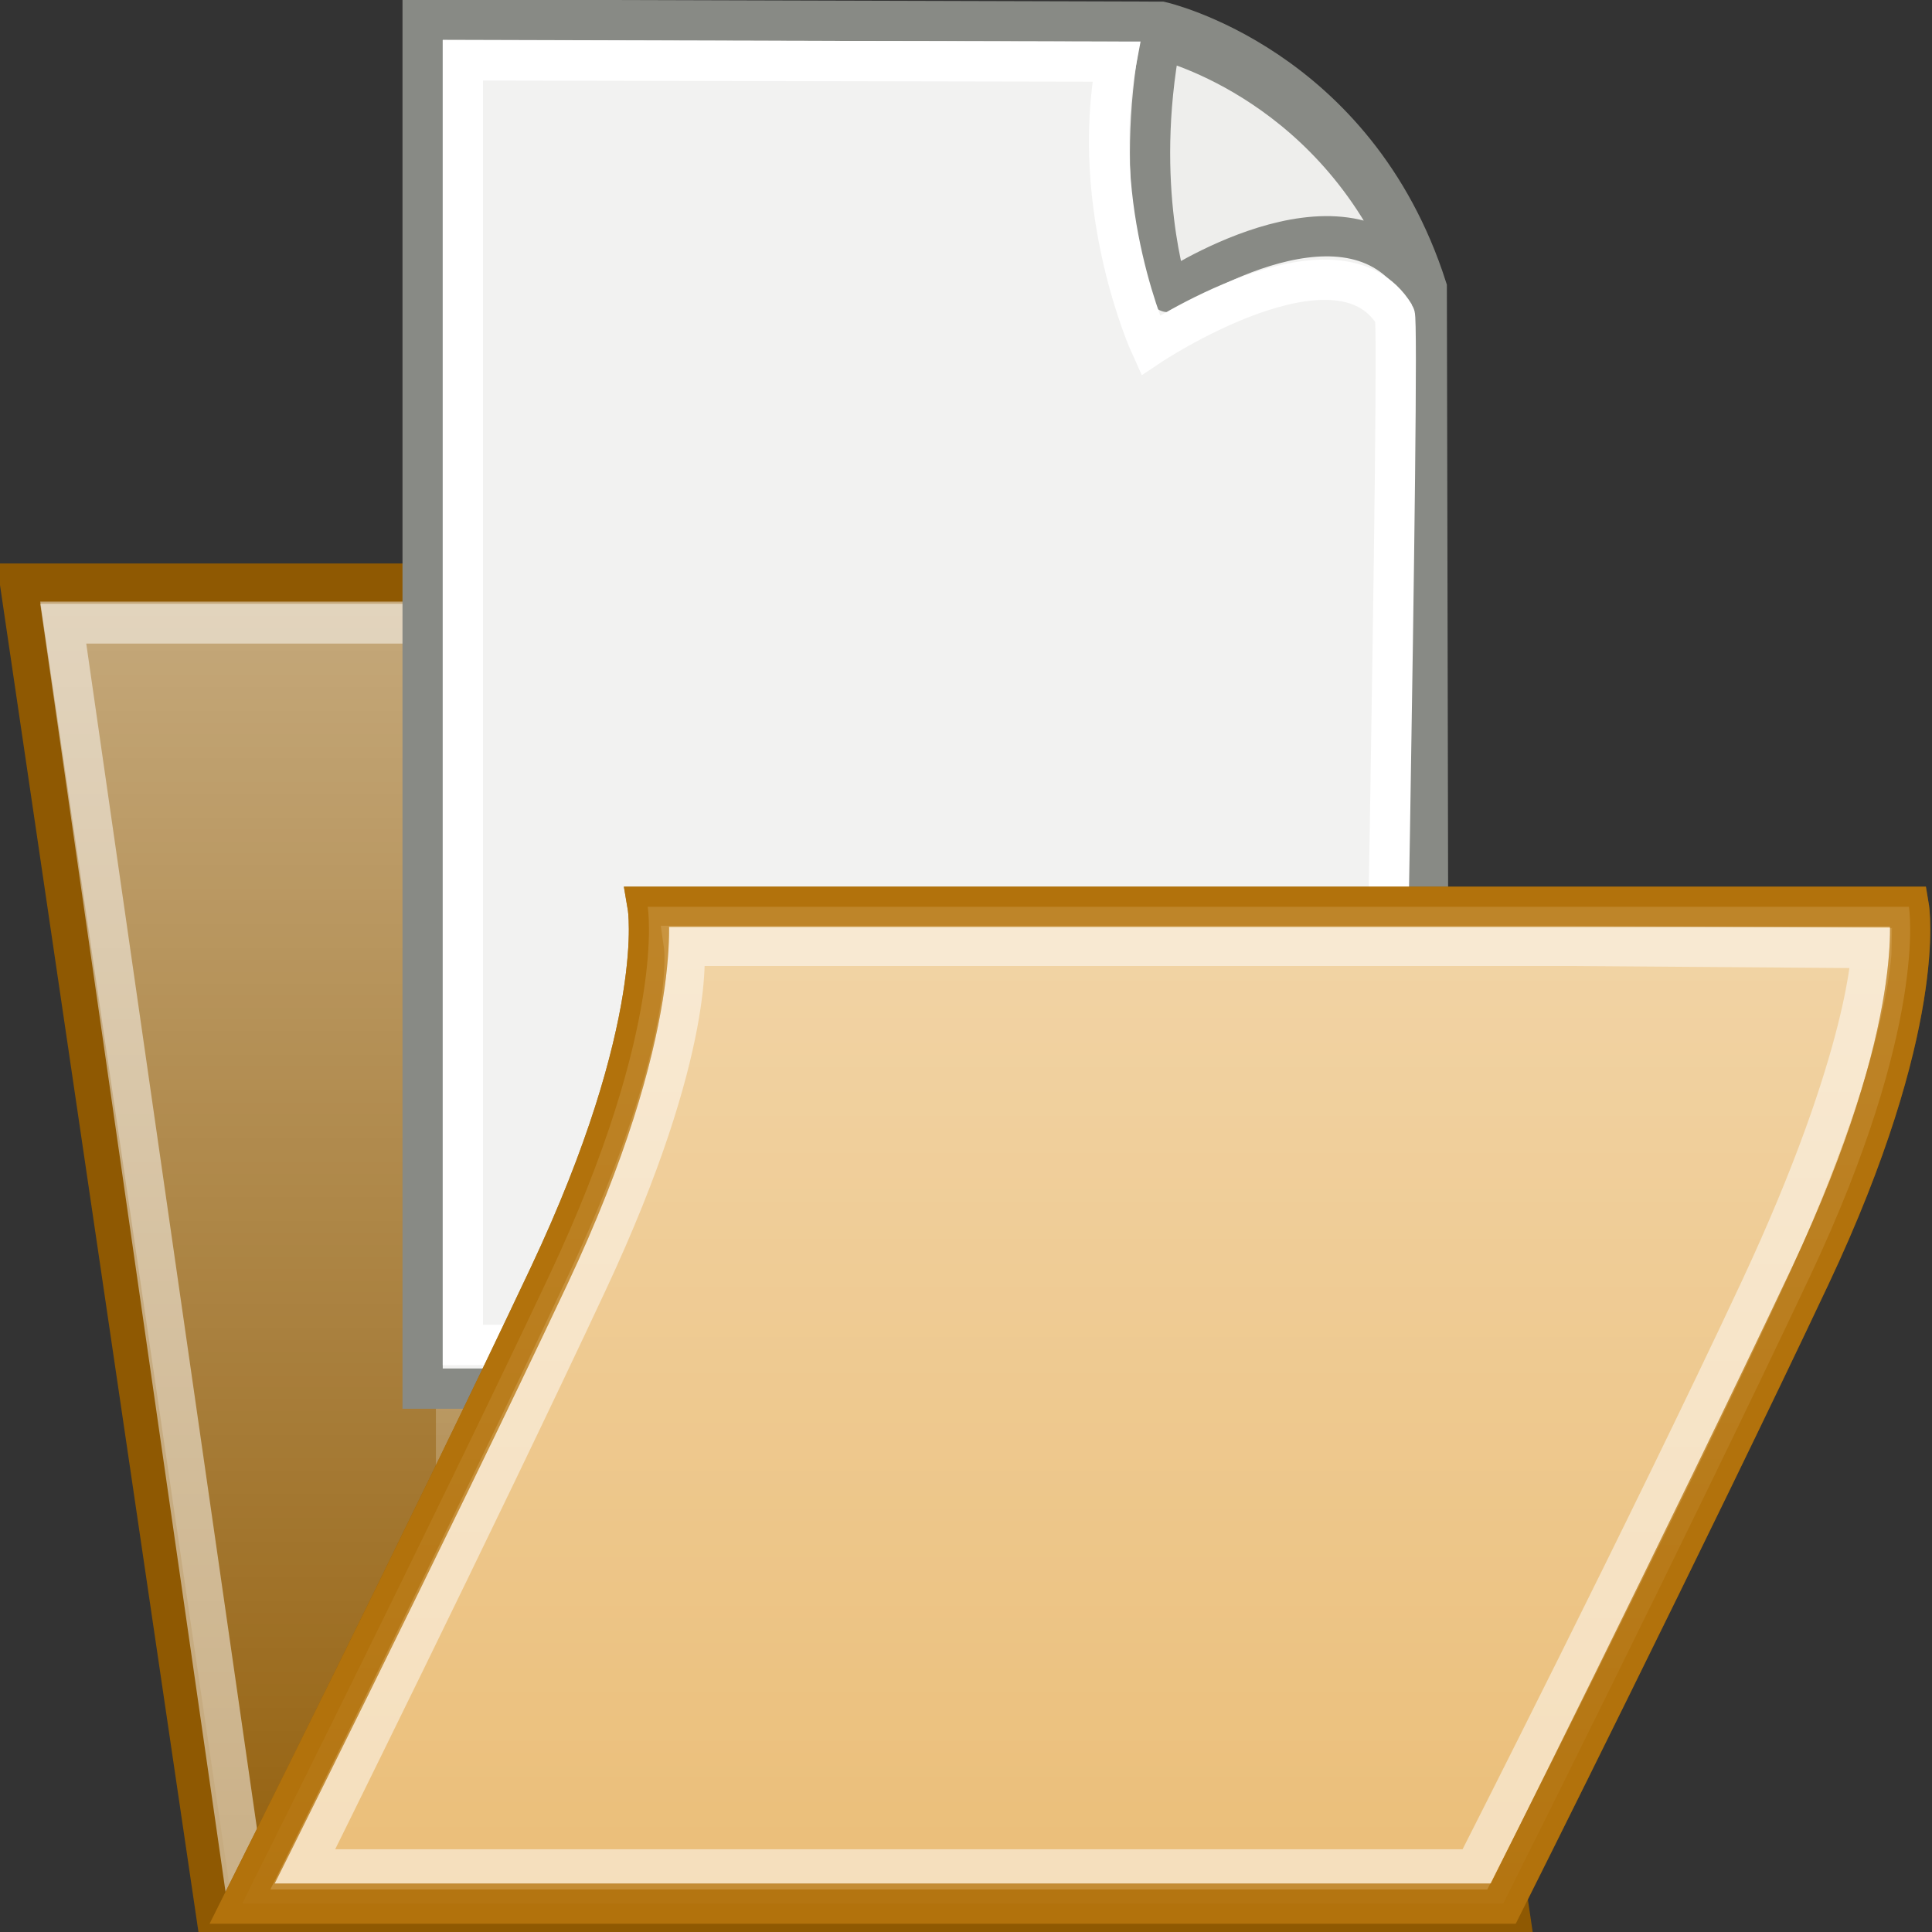 <?xml version="1.0" encoding="UTF-8" standalone="no"?>
<!-- Created with Inkscape (http://www.inkscape.org/) -->
<svg
   xmlns:dc="http://purl.org/dc/elements/1.1/"
   xmlns:cc="http://web.resource.org/cc/"
   xmlns:rdf="http://www.w3.org/1999/02/22-rdf-syntax-ns#"
   xmlns:svg="http://www.w3.org/2000/svg"
   xmlns="http://www.w3.org/2000/svg"
   xmlns:xlink="http://www.w3.org/1999/xlink"
   xmlns:sodipodi="http://sodipodi.sourceforge.net/DTD/sodipodi-0.dtd"
   xmlns:inkscape="http://www.inkscape.org/namespaces/inkscape"
   width="48"
   height="48"
   id="svg2350"
   sodipodi:version="0.32"
   inkscape:version="0.45"
   sodipodi:docbase="/home/lse/public_html/Bambus/System/Icons/scalable/actions"
   sodipodi:docname="large-open.svg"
   inkscape:export-filename="/home/lse/public_html/Bambus/System/Icons/0.12/48x48/actions/open.png"
   inkscape:export-xdpi="90"
   inkscape:export-ydpi="90"
   version="1.0"
   inkscape:output_extension="org.inkscape.output.svg.inkscape"
   sodipodi:modified="true">
  <rect width="100%" height="100%" fill="#333333" stroke="none"/>
  <defs
     id="defs2352">
    <linearGradient
       inkscape:collect="always"
       id="linearGradient3508">
      <stop
         style="stop-color:#ffffff;stop-opacity:1;"
         offset="0"
         id="stop3510" />
      <stop
         style="stop-color:#ffffff;stop-opacity:0;"
         offset="1"
         id="stop3512" />
    </linearGradient>
    <linearGradient
       inkscape:collect="always"
       id="linearGradient3491">
      <stop
         style="stop-color:#ffffff;stop-opacity:1;"
         offset="0"
         id="stop3493" />
      <stop
         style="stop-color:#ffffff;stop-opacity:0;"
         offset="1"
         id="stop3495" />
    </linearGradient>
    <linearGradient
       inkscape:collect="always"
       id="linearGradient3476">
      <stop
         style="stop-color:#ffffff;stop-opacity:1;"
         offset="0"
         id="stop3478" />
      <stop
         style="stop-color:#ffffff;stop-opacity:0;"
         offset="1"
         id="stop3480" />
    </linearGradient>
    <linearGradient
       inkscape:collect="always"
       id="linearGradient2863">
      <stop
         style="stop-color:white;stop-opacity:1;"
         offset="0"
         id="stop2865" />
      <stop
         style="stop-color:white;stop-opacity:0;"
         offset="1"
         id="stop2867" />
    </linearGradient>
    <linearGradient
       inkscape:collect="always"
       id="linearGradient2851">
      <stop
         style="stop-color:white;stop-opacity:1;"
         offset="0"
         id="stop2853" />
      <stop
         style="stop-color:white;stop-opacity:0;"
         offset="1"
         id="stop2855" />
    </linearGradient>
    <linearGradient
       inkscape:collect="always"
       id="linearGradient2810">
      <stop
         style="stop-color:white;stop-opacity:1;"
         offset="0"
         id="stop2812" />
      <stop
         style="stop-color:white;stop-opacity:0;"
         offset="1"
         id="stop2814" />
    </linearGradient>
    <linearGradient
       inkscape:collect="always"
       id="linearGradient2800">
      <stop
         style="stop-color:white;stop-opacity:1;"
         offset="0"
         id="stop2802" />
      <stop
         style="stop-color:white;stop-opacity:0;"
         offset="1"
         id="stop2804" />
    </linearGradient>
    <linearGradient
       inkscape:collect="always"
       id="linearGradient2780">
      <stop
         style="stop-color:white;stop-opacity:1;"
         offset="0"
         id="stop2782" />
      <stop
         style="stop-color:white;stop-opacity:0;"
         offset="1"
         id="stop2784" />
    </linearGradient>
    <linearGradient
       inkscape:collect="always"
       xlink:href="#linearGradient2780"
       id="linearGradient2786"
       x1="38.727"
       y1="15.404"
       x2="53.01"
       y2="-3.01"
       gradientUnits="userSpaceOnUse"
       gradientTransform="matrix(0.894,0,0,0.894,10.315,-2.09)" />
    <linearGradient
       id="linearGradient3125"
       inkscape:collect="always">
      <stop
         id="stop3127"
         offset="0"
         style="stop-color:#fafcff;stop-opacity:1" />
      <stop
         id="stop3129"
         offset="1"
         style="stop-color:#c7933d;stop-opacity:0" />
    </linearGradient>
    <linearGradient
       inkscape:collect="always"
       id="linearGradient2467">
      <stop
         style="stop-color:#ffffff;stop-opacity:1;"
         offset="0"
         id="stop2469" />
      <stop
         style="stop-color:#ffffff;stop-opacity:0;"
         offset="1"
         id="stop2471" />
    </linearGradient>
    <linearGradient
       inkscape:collect="always"
       id="linearGradient2444">
      <stop
         style="stop-color:#92a9df;stop-opacity:1;"
         offset="0"
         id="stop2446" />
      <stop
         style="stop-color:#92a9df;stop-opacity:0;"
         offset="1"
         id="stop2448" />
    </linearGradient>
    <linearGradient
       inkscape:collect="always"
       id="linearGradient2436">
      <stop
         style="stop-color:#92a9df;stop-opacity:1;"
         offset="0"
         id="stop2438" />
      <stop
         style="stop-color:#92a9df;stop-opacity:0;"
         offset="1"
         id="stop2440" />
    </linearGradient>
    <linearGradient
       inkscape:collect="always"
       xlink:href="#linearGradient2436"
       id="linearGradient2442"
       x1="-7.052"
       y1="32.85"
       x2="57.976"
       y2="32.85"
       gradientUnits="userSpaceOnUse" />
    <linearGradient
       inkscape:collect="always"
       xlink:href="#linearGradient2444"
       id="linearGradient2450"
       x1="-0.252"
       y1="15.082"
       x2="23.757"
       y2="41.186"
       gradientUnits="userSpaceOnUse" />
    <linearGradient
       inkscape:collect="always"
       xlink:href="#linearGradient2467"
       id="linearGradient2473"
       x1="4.906"
       y1="36.5"
       x2="75.847"
       y2="36.5"
       gradientUnits="userSpaceOnUse" />
    <linearGradient
       inkscape:collect="always"
       xlink:href="#linearGradient2444"
       id="linearGradient2508"
       gradientUnits="userSpaceOnUse"
       x1="-0.252"
       y1="15.082"
       x2="23.757"
       y2="41.186" />
    <linearGradient
       inkscape:collect="always"
       xlink:href="#linearGradient2436"
       id="linearGradient2510"
       gradientUnits="userSpaceOnUse"
       x1="-7.052"
       y1="32.85"
       x2="57.976"
       y2="32.85" />
    <linearGradient
       inkscape:collect="always"
       xlink:href="#linearGradient2467"
       id="linearGradient2512"
       gradientUnits="userSpaceOnUse"
       x1="4.906"
       y1="36.5"
       x2="75.847"
       y2="36.5" />
    <linearGradient
       inkscape:collect="always"
       xlink:href="#linearGradient2467"
       id="linearGradient2515"
       gradientUnits="userSpaceOnUse"
       x1="4.906"
       y1="36.5"
       x2="75.847"
       y2="36.5"
       gradientTransform="matrix(0.742,0,0,0.742,6.377,14.899)" />
    <linearGradient
       inkscape:collect="always"
       xlink:href="#linearGradient3125"
       id="linearGradient2524"
       gradientUnits="userSpaceOnUse"
       x1="-0.252"
       y1="15.082"
       x2="23.757"
       y2="41.186"
       gradientTransform="matrix(0.742,0,0,0.742,6.377,14.899)" />
    <linearGradient
       inkscape:collect="always"
       xlink:href="#linearGradient2780"
       id="linearGradient2090"
       gradientUnits="userSpaceOnUse"
       gradientTransform="matrix(0.894,0,0,0.894,10.315,-2.09)"
       x1="38.727"
       y1="15.404"
       x2="53.01"
       y2="-3.01" />
    <linearGradient
       inkscape:collect="always"
       xlink:href="#linearGradient2800"
       id="linearGradient2806"
       x1="10.6"
       y1="9.218"
       x2="10.6"
       y2="56.475"
       gradientUnits="userSpaceOnUse"
       gradientTransform="matrix(1.014,0,0,1.014,27.809,7.503)" />
    <linearGradient
       inkscape:collect="always"
       xlink:href="#linearGradient2810"
       id="linearGradient2816"
       x1="-3.364"
       y1="10.582"
       x2="-3.364"
       y2="55.227"
       gradientUnits="userSpaceOnUse"
       gradientTransform="matrix(1.014,0,0,1.014,27.809,7.503)" />
    <linearGradient
       inkscape:collect="always"
       xlink:href="#linearGradient2780"
       id="linearGradient2820"
       gradientUnits="userSpaceOnUse"
       gradientTransform="matrix(0.894,0,0,0.894,83.083,1.653)"
       x1="38.727"
       y1="15.404"
       x2="53.01"
       y2="-3.01" />
    <linearGradient
       inkscape:collect="always"
       xlink:href="#linearGradient2780"
       id="linearGradient2829"
       gradientUnits="userSpaceOnUse"
       gradientTransform="matrix(0.894,0,0,0.894,55.396,-38.415)"
       x1="38.727"
       y1="15.404"
       x2="53.01"
       y2="-3.01" />
    <linearGradient
       inkscape:collect="always"
       xlink:href="#linearGradient2780"
       id="linearGradient2839"
       gradientUnits="userSpaceOnUse"
       gradientTransform="matrix(0.894,0,0,0.894,55.396,-38.415)"
       x1="38.727"
       y1="15.404"
       x2="53.01"
       y2="-3.01" />
    <linearGradient
       inkscape:collect="always"
       xlink:href="#linearGradient2780"
       id="linearGradient2845"
       gradientUnits="userSpaceOnUse"
       gradientTransform="matrix(0.894,0,0,0.894,71.955,8.014)"
       x1="38.727"
       y1="15.404"
       x2="53.01"
       y2="-3.01" />
    <linearGradient
       inkscape:collect="always"
       xlink:href="#linearGradient2851"
       id="linearGradient2857"
       x1="97.11"
       y1="10.237"
       x2="97.11"
       y2="66.516"
       gradientUnits="userSpaceOnUse" />
    <linearGradient
       inkscape:collect="always"
       xlink:href="#linearGradient2863"
       id="linearGradient2869"
       x1="111.983"
       y1="9.923"
       x2="111.983"
       y2="22.756"
       gradientUnits="userSpaceOnUse" />
    <linearGradient
       inkscape:collect="always"
       xlink:href="#linearGradient2851"
       id="linearGradient2877"
       gradientUnits="userSpaceOnUse"
       x1="97.11"
       y1="10.237"
       x2="97.11"
       y2="66.516" />
    <linearGradient
       inkscape:collect="always"
       xlink:href="#linearGradient2863"
       id="linearGradient2879"
       gradientUnits="userSpaceOnUse"
       x1="111.983"
       y1="9.923"
       x2="111.983"
       y2="22.756" />
    <linearGradient
       inkscape:collect="always"
       xlink:href="#linearGradient2863"
       id="linearGradient2813"
       gradientUnits="userSpaceOnUse"
       x1="111.983"
       y1="9.923"
       x2="111.983"
       y2="22.756"
       gradientTransform="matrix(0.909,0,0,0.909,-57.659,-7.251)" />
    <linearGradient
       inkscape:collect="always"
       xlink:href="#linearGradient2851"
       id="linearGradient2817"
       gradientUnits="userSpaceOnUse"
       x1="97.11"
       y1="10.237"
       x2="97.11"
       y2="66.516"
       gradientTransform="matrix(0.909,0,0,0.909,-57.659,-7.251)" />
    <linearGradient
       inkscape:collect="always"
       xlink:href="#linearGradient2810"
       id="linearGradient2830"
       gradientUnits="userSpaceOnUse"
       gradientTransform="matrix(1.36,0,0,1.36,37.328,10.961)"
       x1="-3.364"
       y1="10.582"
       x2="-3.364"
       y2="55.227" />
    <linearGradient
       inkscape:collect="always"
       xlink:href="#linearGradient2851"
       id="linearGradient2832"
       gradientUnits="userSpaceOnUse"
       gradientTransform="matrix(1.219,0,0,1.219,-77.266,-8.822)"
       x1="97.11"
       y1="10.237"
       x2="97.11"
       y2="66.516" />
    <linearGradient
       inkscape:collect="always"
       xlink:href="#linearGradient2863"
       id="linearGradient2834"
       gradientUnits="userSpaceOnUse"
       gradientTransform="matrix(1.219,0,0,1.219,-77.266,-8.822)"
       x1="111.983"
       y1="9.923"
       x2="111.983"
       y2="22.756" />
    <linearGradient
       inkscape:collect="always"
       xlink:href="#linearGradient2800"
       id="linearGradient2836"
       gradientUnits="userSpaceOnUse"
       gradientTransform="matrix(1.36,0,0,1.36,37.328,10.961)"
       x1="10.6"
       y1="9.218"
       x2="10.6"
       y2="56.475" />
    <linearGradient
       inkscape:collect="always"
       xlink:href="#linearGradient2800"
       id="linearGradient2840"
       gradientUnits="userSpaceOnUse"
       gradientTransform="matrix(1.014,0,0,1.014,27.809,7.503)"
       x1="10.6"
       y1="9.218"
       x2="10.6"
       y2="56.475" />
    <linearGradient
       inkscape:collect="always"
       xlink:href="#linearGradient2863"
       id="linearGradient2844"
       gradientUnits="userSpaceOnUse"
       gradientTransform="matrix(0.909,0,0,0.909,-57.659,-7.251)"
       x1="111.983"
       y1="9.923"
       x2="111.983"
       y2="22.756" />
    <linearGradient
       inkscape:collect="always"
       xlink:href="#linearGradient2851"
       id="linearGradient2848"
       gradientUnits="userSpaceOnUse"
       gradientTransform="matrix(0.909,0,0,0.909,-57.659,-7.251)"
       x1="97.11"
       y1="10.237"
       x2="97.11"
       y2="66.516" />
    <linearGradient
       inkscape:collect="always"
       xlink:href="#linearGradient2810"
       id="linearGradient2852"
       gradientUnits="userSpaceOnUse"
       gradientTransform="matrix(1.014,0,0,1.014,27.809,7.503)"
       x1="-3.364"
       y1="10.582"
       x2="-3.364"
       y2="55.227" />
    <linearGradient
       inkscape:collect="always"
       xlink:href="#linearGradient2810"
       id="linearGradient2867"
       gradientUnits="userSpaceOnUse"
       gradientTransform="matrix(1.041,0,0,1.041,28.283,6.945)"
       x1="-3.364"
       y1="10.582"
       x2="-3.364"
       y2="55.227" />
    <linearGradient
       inkscape:collect="always"
       xlink:href="#linearGradient2851"
       id="linearGradient2870"
       gradientUnits="userSpaceOnUse"
       gradientTransform="matrix(0.934,0,0,0.934,-59.455,-8.201)"
       x1="97.11"
       y1="10.237"
       x2="97.11"
       y2="66.516" />
    <linearGradient
       inkscape:collect="always"
       xlink:href="#linearGradient2863"
       id="linearGradient2872"
       gradientUnits="userSpaceOnUse"
       gradientTransform="matrix(0.934,0,0,0.934,-59.455,-8.201)"
       x1="111.983"
       y1="9.923"
       x2="111.983"
       y2="22.756" />
    <linearGradient
       inkscape:collect="always"
       xlink:href="#linearGradient2800"
       id="linearGradient2874"
       gradientUnits="userSpaceOnUse"
       gradientTransform="matrix(1.041,0,0,1.041,28.283,6.945)"
       x1="10.6"
       y1="9.218"
       x2="10.6"
       y2="56.475" />
    <linearGradient
       inkscape:collect="always"
       xlink:href="#linearGradient2800"
       id="linearGradient1941"
       gradientUnits="userSpaceOnUse"
       gradientTransform="matrix(0.943,0,0,0.943,27.735,9.327)"
       x1="13.894"
       y1="-8.952"
       x2="13.894"
       y2="43.123" />
    <linearGradient
       inkscape:collect="always"
       xlink:href="#linearGradient2863"
       id="linearGradient1945"
       gradientUnits="userSpaceOnUse"
       gradientTransform="matrix(0.909,0,0,0.909,-57.659,-7.251)"
       x1="111.983"
       y1="9.923"
       x2="111.983"
       y2="22.756" />
    <linearGradient
       inkscape:collect="always"
       xlink:href="#linearGradient2851"
       id="linearGradient1949"
       gradientUnits="userSpaceOnUse"
       gradientTransform="matrix(0.909,0,0,0.909,-57.659,-7.251)"
       x1="94.398"
       y1="5.518"
       x2="94.398"
       y2="64.496" />
    <linearGradient
       inkscape:collect="always"
       xlink:href="#linearGradient2810"
       id="linearGradient1953"
       gradientUnits="userSpaceOnUse"
       gradientTransform="matrix(1.014,0,0,1.014,27.809,7.503)"
       x1="-18.23"
       y1="-8.952"
       x2="-18.23"
       y2="43.012" />
    <linearGradient
       inkscape:collect="always"
       xlink:href="#linearGradient2800"
       id="linearGradient3485"
       gradientUnits="userSpaceOnUse"
       gradientTransform="matrix(1.014,0,0,1.014,-3.207,29.309)"
       x1="13.894"
       y1="-8.952"
       x2="13.894"
       y2="43.123" />
    <linearGradient
       inkscape:collect="always"
       xlink:href="#linearGradient2810"
       id="linearGradient3501"
       gradientUnits="userSpaceOnUse"
       gradientTransform="matrix(0.951,0,0,0.951,27.243,8.886)"
       x1="-18.23"
       y1="-8.952"
       x2="-18.23"
       y2="43.012" />
    <linearGradient
       inkscape:collect="always"
       xlink:href="#linearGradient2800"
       id="linearGradient3517"
       gradientUnits="userSpaceOnUse"
       gradientTransform="matrix(0.943,0,0,0.943,27.735,10.315)"
       x1="13.894"
       y1="-8.952"
       x2="13.894"
       y2="43.123" />
    <linearGradient
       inkscape:collect="always"
       xlink:href="#linearGradient2810"
       id="linearGradient3519"
       gradientUnits="userSpaceOnUse"
       gradientTransform="matrix(0.951,0,0,0.951,27.243,9.873)"
       x1="-18.23"
       y1="-8.952"
       x2="-18.23"
       y2="43.012" />
    <linearGradient
       inkscape:collect="always"
       xlink:href="#linearGradient2800"
       id="linearGradient3539"
       gradientUnits="userSpaceOnUse"
       gradientTransform="matrix(0.943,0,0,0.943,27.735,10.315)"
       x1="13.894"
       y1="-8.952"
       x2="13.894"
       y2="43.123" />
    <linearGradient
       inkscape:collect="always"
       xlink:href="#linearGradient2863"
       id="linearGradient2495"
       gradientUnits="userSpaceOnUse"
       gradientTransform="matrix(0.909,0,0,0.909,-57.659,-7.211)"
       x1="111.983"
       y1="9.923"
       x2="111.983"
       y2="22.756" />
    <linearGradient
       inkscape:collect="always"
       xlink:href="#linearGradient2851"
       id="linearGradient2498"
       gradientUnits="userSpaceOnUse"
       gradientTransform="matrix(0.909,0,0,0.909,-57.659,-7.211)"
       x1="94.398"
       y1="5.518"
       x2="94.398"
       y2="64.496" />
    <linearGradient
       inkscape:collect="always"
       xlink:href="#linearGradient2810"
       id="linearGradient2502"
       gradientUnits="userSpaceOnUse"
       gradientTransform="matrix(0.951,0,0,0.951,27.243,9.914)"
       x1="-18.23"
       y1="-8.952"
       x2="-18.23"
       y2="43.012" />
    <linearGradient
       inkscape:collect="always"
       xlink:href="#linearGradient3476"
       id="linearGradient3482"
       x1="17"
       y1="-1.794"
       x2="17"
       y2="50.825"
       gradientUnits="userSpaceOnUse" />
    <linearGradient
       inkscape:collect="always"
       xlink:href="#linearGradient2800"
       id="linearGradient3486"
       gradientUnits="userSpaceOnUse"
       gradientTransform="matrix(0.943,0,0,0.943,27.735,10.682)"
       x1="13.894"
       y1="-8.952"
       x2="13.894"
       y2="43.123" />
    <linearGradient
       inkscape:collect="always"
       xlink:href="#linearGradient3491"
       id="linearGradient3497"
       x1="25.226"
       y1="-1.794"
       x2="25.226"
       y2="53.704"
       gradientUnits="userSpaceOnUse" />
    <linearGradient
       inkscape:collect="always"
       xlink:href="#linearGradient3508"
       id="linearGradient3514"
       x1="23.581"
       y1="-1.794"
       x2="23.581"
       y2="52.537"
       gradientUnits="userSpaceOnUse" />
  </defs>
  <sodipodi:namedview
     id="base"
     pagecolor="#ffffff"
     bordercolor="#666666"
     borderopacity="1.0"
     inkscape:pageopacity="0.0"
     inkscape:pageshadow="2"
     inkscape:zoom="12.894155"
     inkscape:cx="30.678745"
     inkscape:cy="20.279603"
     inkscape:current-layer="layer1"
     showgrid="true"
     inkscape:document-units="px"
     inkscape:grid-bbox="true"
     showguides="true"
     inkscape:guide-bbox="true"
     inkscape:window-width="1270"
     inkscape:window-height="941"
     inkscape:window-x="0"
     inkscape:window-y="24"
     width="48px"
     height="48px">
    <sodipodi:guide
       orientation="vertical"
       position="-26.981"
       id="guide2855" />
  </sodipodi:namedview>
  <g
     id="layer1"
     inkscape:label="Layer 1"
     inkscape:groupmode="layer">
    <path
       style="color:#000000;fill:#8f5902;fill-opacity:1;fill-rule:nonzero;stroke:#8f5902;stroke-width:1;stroke-linecap:round;stroke-linejoin:miter;marker:none;marker-start:none;marker-mid:none;marker-end:none;stroke-miterlimit:4;stroke-dasharray:none;stroke-dashoffset:0;stroke-opacity:1;visibility:visible;display:inline;overflow:visible"
       d="M 0.5,14.5 L 4.517,14.5 L 8.535,14.5 C 8.535,14.5 12.552,14.5 12.552,14.5 C 14.695,15.417 17.109,18.167 17.109,18.167 L 33.178,18.167 L 37.5,47.5 L 5.362,47.5 L 0.5,14.5 z "
       id="rect2361"
       sodipodi:nodetypes="cccsccccc" />
    <path
       style="opacity:0.7;color:#000000;fill:url(#linearGradient3482);fill-opacity:1;fill-rule:nonzero;stroke:none;stroke-width:1;stroke-linecap:round;stroke-linejoin:miter;marker:none;marker-start:none;marker-mid:none;marker-end:none;stroke-miterlimit:4;stroke-dasharray:none;stroke-dashoffset:0;stroke-opacity:1;visibility:visible;display:inline;overflow:visible"
       d="M 1,14.946 L 4.909,14.946 L 8.817,14.946 C 8.817,14.946 12.726,14.946 12.726,14.946 C 14.812,15.838 17.16,18.514 17.16,18.514 L 32.795,18.514 L 37,47.054 L 5.73,47.054 L 1,14.946 z "
       id="path3474"
       sodipodi:nodetypes="cccsccccc" />
    <path
       style="opacity:0.7;fill:url(#linearGradient2498);fill-opacity:1;stroke:none;stroke-width:1.103;stroke-linejoin:round;stroke-miterlimit:4;stroke-dasharray:none;stroke-opacity:1"
       d="M 10.83,2.068 C 10.83,2.068 29.191,2.121 29.191,2.121 C 29.191,2.121 34.022,3.224 35.794,8.821 C 35.794,8.821 35.848,33.656 35.848,36.534 L 10.83,36.534 L 10.83,2.068 z "
       id="path2849"
       sodipodi:nodetypes="cscccc" />
    <path
       style="opacity:0.738;fill:url(#linearGradient2495);fill-opacity:1;stroke:none;stroke-width:0.903;stroke-linejoin:round;stroke-miterlimit:4;stroke-opacity:1"
       d="M 29.299,2.073 C 28.604,5.786 29.485,8.432 29.485,8.432 C 29.485,8.432 33.783,5.504 35.617,8.102 C 33.743,3.22 29.531,2.129 29.299,2.073 z "
       id="path2861" />
    <path
       style="opacity:0.5;color:#000000;fill:#ffffff;fill-opacity:1;fill-rule:nonzero;stroke:none;stroke-width:2;stroke-linecap:round;stroke-linejoin:miter;marker:none;stroke-miterlimit:4;stroke-dasharray:none;stroke-dashoffset:0;stroke-opacity:1;visibility:visible;display:inline;overflow:visible"
       d="M 1,15 L 5.603,47 L 36,47 L 31.922,18.559 L 16.724,18.559 C 16.724,18.559 14.426,15.889 12.399,15 C 12.399,15 8.599,15 8.599,15 L 4.8,15 L 1,15 z M 2.143,15.99 L 4.8,15.99 L 8.599,15.99 C 8.599,15.99 11.72,15.99 12.152,15.99 C 12.94,16.369 13.907,17.142 14.654,17.847 C 15.438,18.588 15.982,19.209 15.982,19.209 L 16.26,19.549 L 16.724,19.549 L 31.057,19.549 L 34.857,46.01 L 6.468,46.01 L 2.143,15.99 z "
       id="path3492" />
    <path
       style="fill:#f2f2f1;fill-opacity:1;stroke:#888a85;stroke-width:1;stroke-linejoin:miter;stroke-miterlimit:4;stroke-dasharray:none;stroke-opacity:1"
       d="M 10.5,0.487 C 10.5,0.487 28.848,0.54 28.848,0.54 C 28.848,0.54 33.676,1.628 35.447,7.151 C 35.447,7.151 35.5,31.659 35.5,34.5 L 10.5,34.5 L 10.5,0.487 z "
       id="path2825"
       sodipodi:nodetypes="cscccc" />
    <path
       style="fill:#eeeeec;fill-opacity:1;stroke:#888a85;stroke-width:1;stroke-linejoin:round;stroke-miterlimit:4;stroke-dasharray:none;stroke-opacity:1"
       d="M 28.839,0.98 C 28.145,4.644 29.025,7.256 29.025,7.256 C 29.025,7.256 33.32,4.366 35.153,6.93 C 33.28,2.112 29.071,1.036 28.839,0.98 z "
       id="path2770" />
    <path
       style="fill:none;fill-opacity:1;stroke:#ffffff;stroke-width:1;stroke-linejoin:miter;stroke-miterlimit:4;stroke-dasharray:none;stroke-opacity:1"
       d="M 27.734,1.531 C 27.734,1.531 11.5,1.5 11.5,1.5 L 11.5,33.416 L 34.306,33.306 C 34.306,33.306 34.792,7.937 34.652,7.828 C 33.227,5.483 28.58,8.579 28.58,8.579 C 28.58,8.579 27.04,5.194 27.734,1.531 z "
       id="path3600"
       sodipodi:nodetypes="ccccccc" />
    <path
       style="color:#000000;fill:#e9b96e;fill-opacity:1;fill-rule:nonzero;stroke:#8f5902;stroke-width:1;stroke-linecap:round;stroke-linejoin:miter;marker:none;marker-start:none;marker-mid:none;marker-end:none;stroke-miterlimit:4;stroke-dasharray:none;stroke-dashoffset:0;stroke-opacity:1;visibility:visible;display:inline;overflow:visible"
       d="M 16.092,22.529 L 23.926,22.529 L 31.759,22.529 L 39.592,22.529 L 47.426,22.529 C 47.426,22.529 47.921,25.45 44.969,31.71 C 42.016,37.97 37.349,47.295 37.349,47.295 L 6.016,47.295 C 6.016,47.295 10.683,37.97 13.636,31.71 C 16.588,25.45 16.092,22.529 16.092,22.529 z "
       id="rect2358"
       sodipodi:nodetypes="cccccsccsc" />
    <path
       style="opacity:0.5;color:#000000;fill:none;fill-opacity:1;fill-rule:nonzero;stroke:#ffffff;stroke-width:1;stroke-linecap:round;stroke-linejoin:miter;marker:none;marker-start:none;marker-mid:none;marker-end:none;stroke-miterlimit:4;stroke-dasharray:none;stroke-dashoffset:0;stroke-opacity:1;visibility:visible;display:inline;overflow:visible"
       d="M 16.994,23.5 L 24.275,23.5 L 31.555,23.5 L 39,23.5 L 46.5,23.555 C 46.5,23.555 46.471,26.169 43.727,32.042 C 40.983,37.915 36.645,46.444 36.645,46.444 L 7.523,46.444 C 7.523,46.444 11.861,37.696 14.605,31.823 C 17.349,25.95 16.994,23.5 16.994,23.5 z "
       id="path3489"
       sodipodi:nodetypes="cccccsccsc" />
    <path
       style="color:#000000;fill:url(#linearGradient3514);fill-opacity:1.0;fill-rule:nonzero;stroke:#c17d11;stroke-width:1;stroke-linecap:round;stroke-linejoin:miter;marker:none;marker-start:none;marker-mid:none;marker-end:none;stroke-miterlimit:4;stroke-dasharray:none;stroke-dashoffset:0;stroke-opacity:1;visibility:visible;display:inline;overflow:visible;opacity:0.7"
       d="M 16.092,22.529 L 23.926,22.529 L 31.759,22.529 L 39.592,22.529 L 47.426,22.529 C 47.426,22.529 47.921,25.45 44.969,31.71 C 42.016,37.97 37.349,47.295 37.349,47.295 L 6.016,47.295 C 6.016,47.295 10.683,37.97 13.636,31.71 C 16.588,25.45 16.092,22.529 16.092,22.529 z "
       id="path3506"
       sodipodi:nodetypes="cccccsccsc" />
  </g>
</svg>
